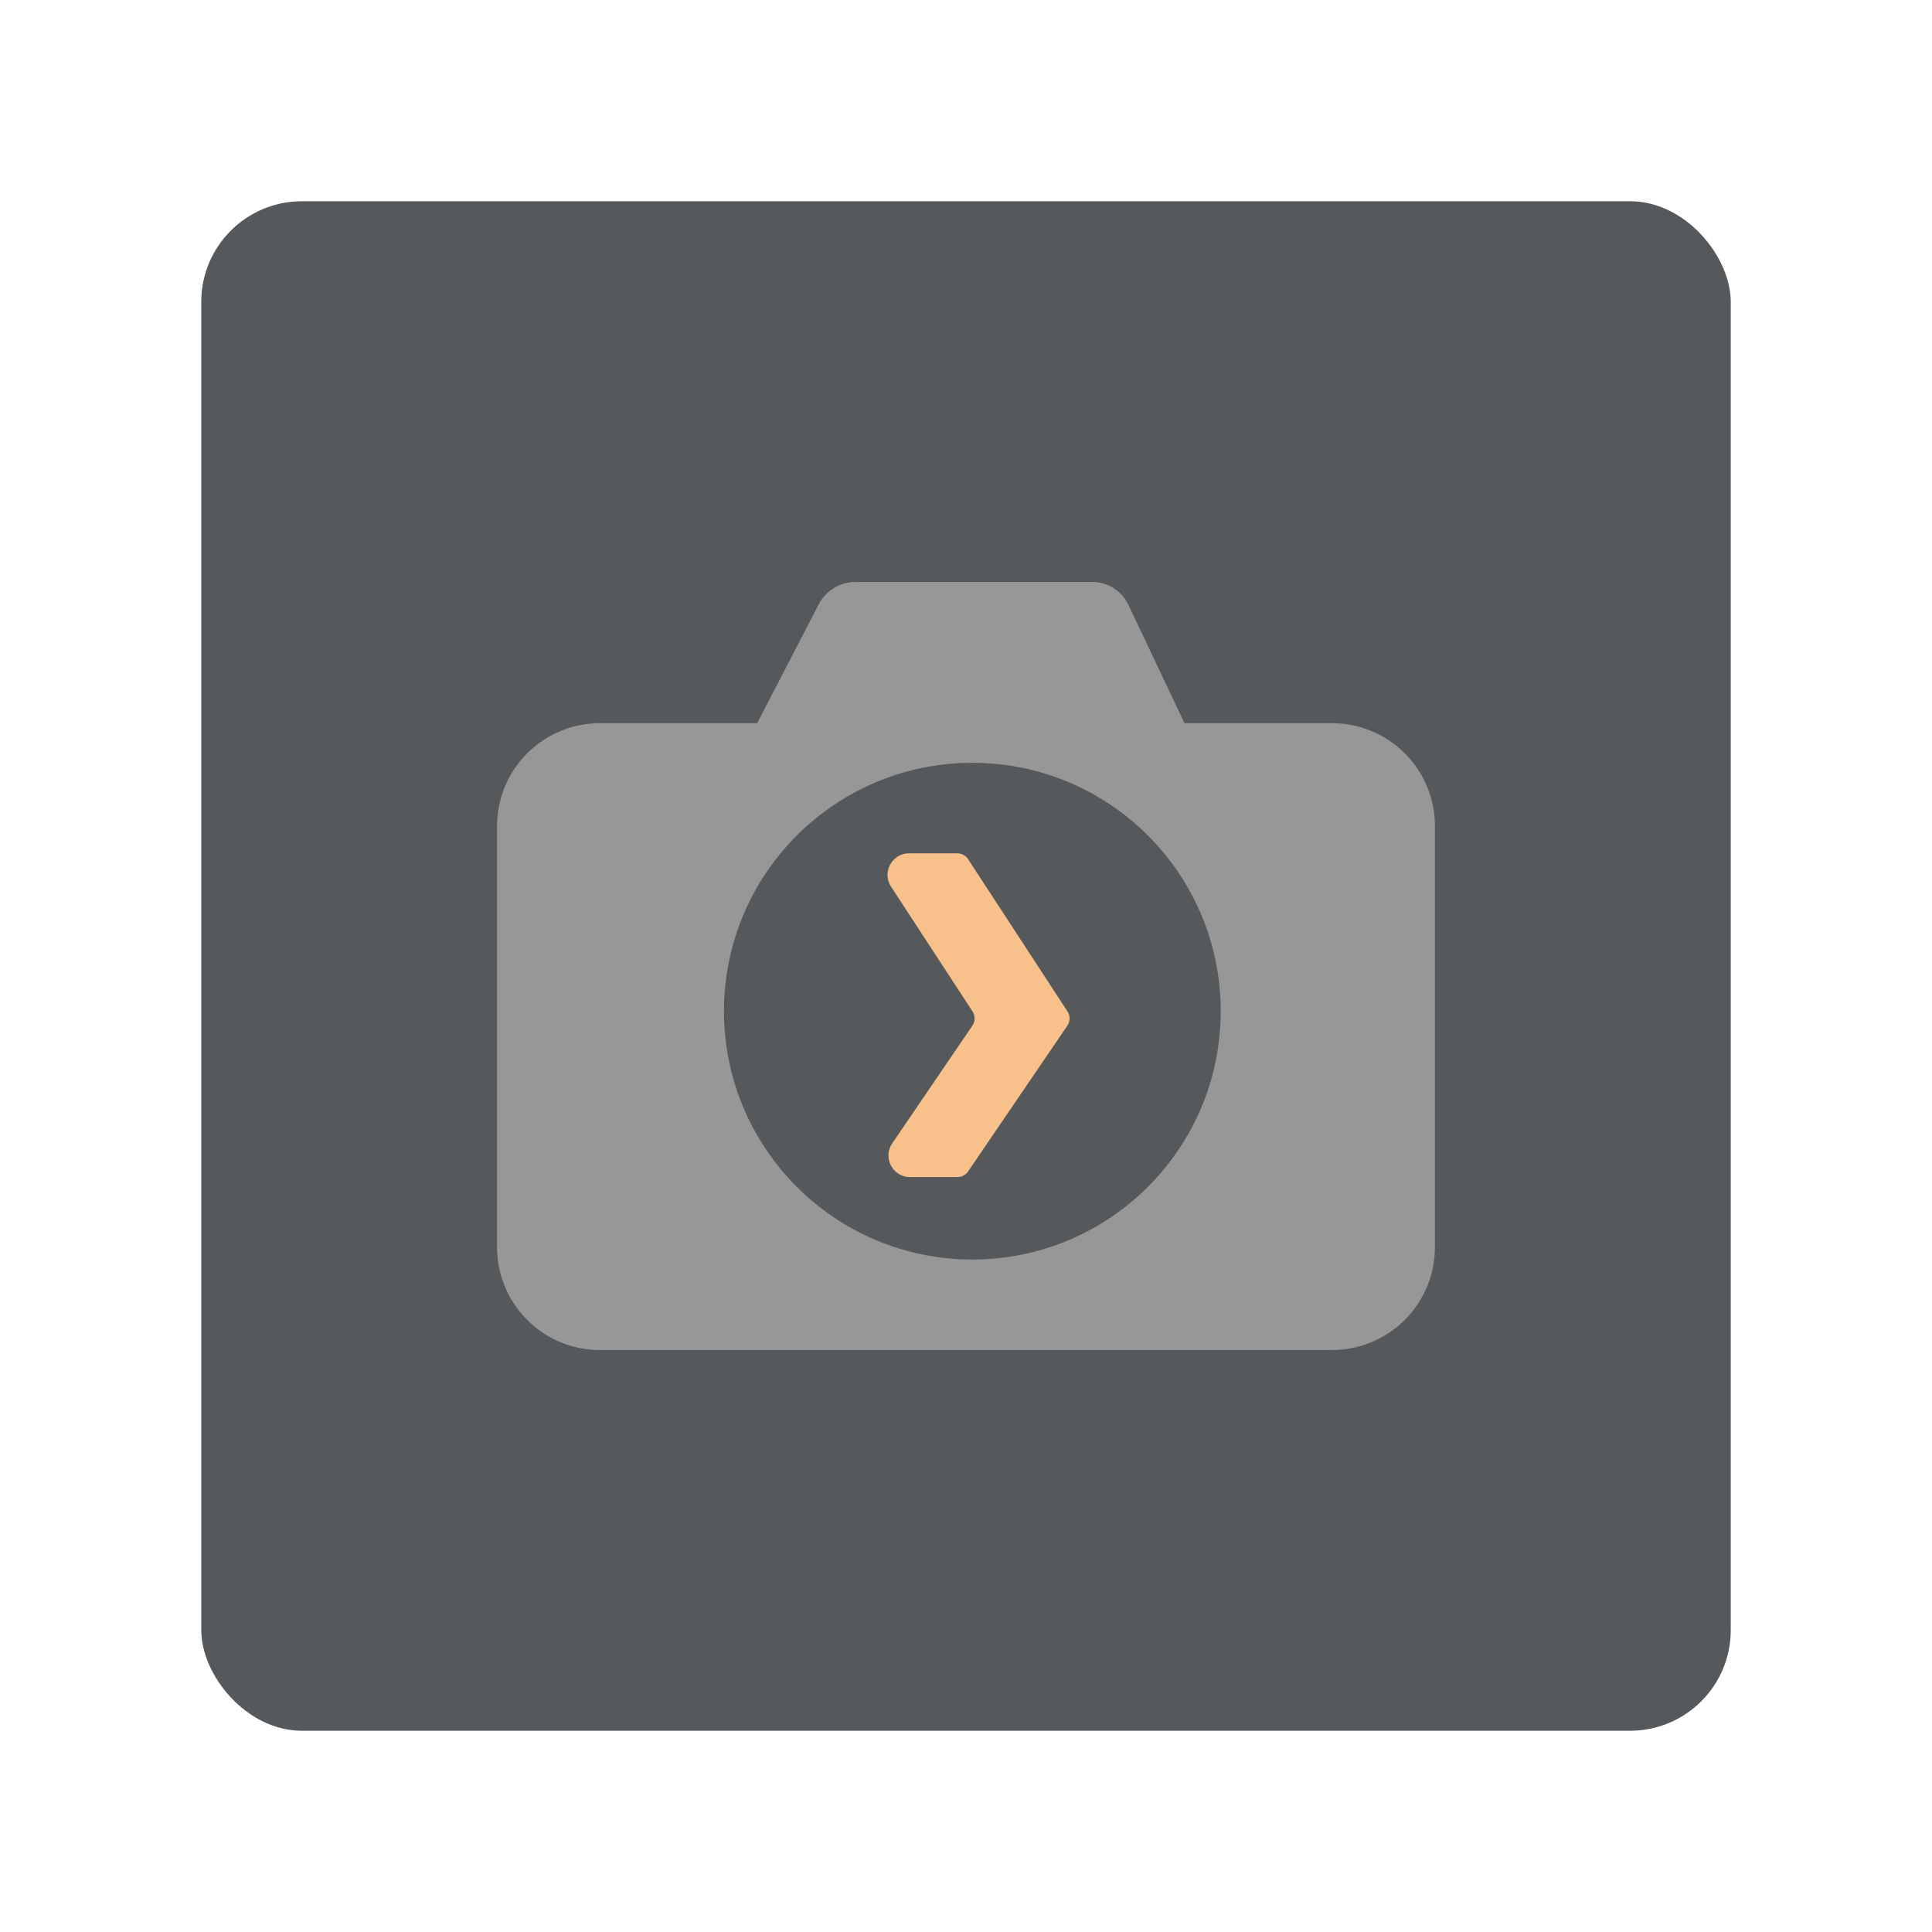 <?xml version="1.0" encoding="UTF-8"?>
<svg version="1.1" viewBox="0 0 192 192" xmlns="http://www.w3.org/2000/svg">
 <rect class="a" x="20" y="20" width="152" height="152" rx="10" style="fill:#56595b"/>
 <path d="m85.039 57.834a4.148 4.148 0 0 0-3.684 2.241l-6.108 11.795h-15.6c-5.679 0-10.251 4.572-10.251 10.251v41.793c0 5.679 4.572 10.251 10.251 10.251h72.704c5.679 0 10.251-4.572 10.251-10.251v-41.793c0-5.679-4.572-10.251-10.251-10.251h-14.635l-5.575-11.756a3.989 3.989 0 0 0-3.604-2.281z" style="fill:#979797;stroke-linecap:round;stroke-linejoin:round;stroke-width:4.416"/>
 <circle cx="96.631" cy="100.49" r="24.682" style="fill:#56595b;stroke-linecap:round;stroke-linejoin:round;stroke-width:4.67"/>
 <g transform="matrix(.429 0 0 .429 52.941 58.633)" style="fill:none">
  <path d="m101.84 100.94a2.999 2.999 0 0 0 0.032-3.33l-18.856-28.874c-2.171-3.327 0.215-7.735 4.187-7.735h11.14a3 3 0 0 1 2.511 1.36l23.018 35.25a2.999 2.999 0 0 1-0.032 3.329l-22.981 33.749a3 3 0 0 1-2.48 1.312h-10.96c-4.015 0-6.392-4.495-4.132-7.814z" clip-rule="evenodd" fill="#f8c18c" fill-rule="evenodd"/>
 </g>
</svg>
